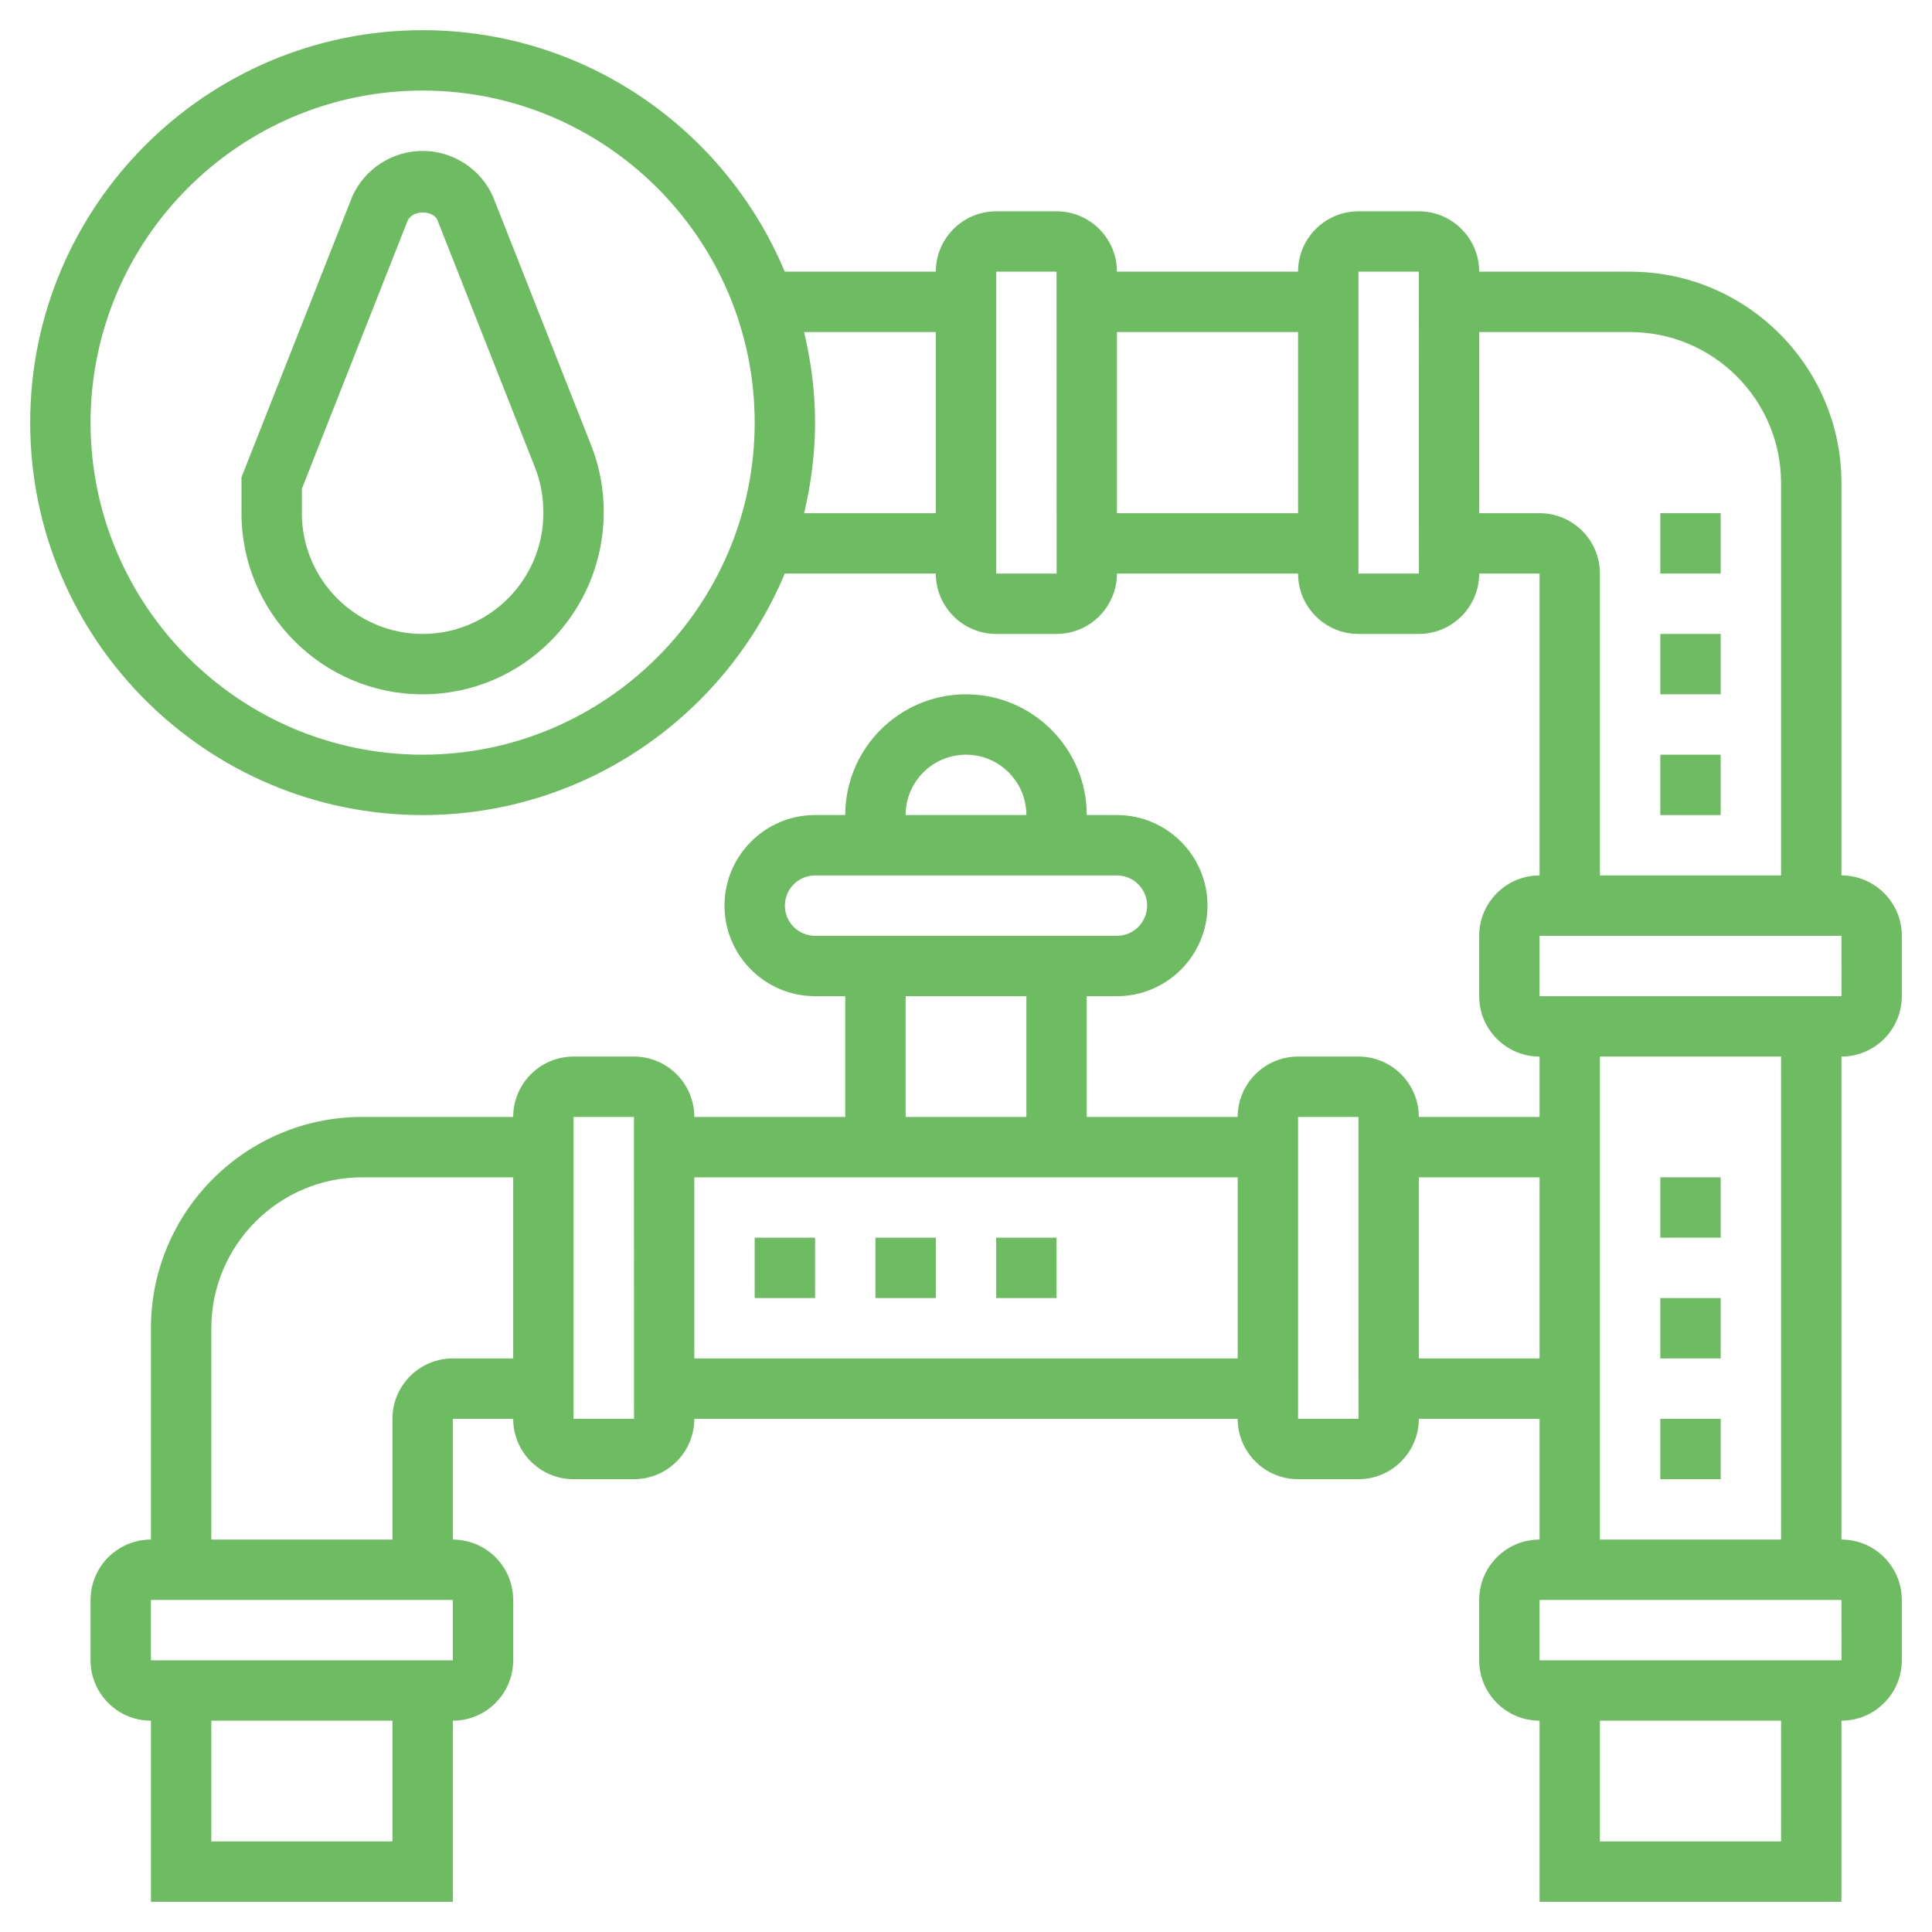 <svg width="56" height="56" viewBox="0 0 56 56" fill="none" xmlns="http://www.w3.org/2000/svg">
    <path d="M14.284 5.685C13.922 4.889 13.124 4.375 12.25 4.375C11.376 4.375 10.578 4.889 10.216 5.685L7 13.834V14.875C7 17.77 9.355 20.125 12.25 20.125C15.145 20.125 17.5 17.77 17.5 14.832C17.5 14.17 17.377 13.521 17.134 12.905L14.284 5.685ZM12.25 18.375C10.32 18.375 8.75 16.805 8.75 14.875V14.166L11.817 6.393C11.982 6.062 12.555 6.108 12.674 6.367L15.506 13.546C15.668 13.958 15.75 14.39 15.75 14.875C15.75 16.805 14.18 18.375 12.25 18.375Z"
          fill="#6EBC61"/>
    <path d="M55.125 28.875V27.125C55.125 26.16 54.34 25.375 53.375 25.375V14C53.375 10.623 50.627 7.875 47.25 7.875H42.875C42.875 6.91 42.09 6.125 41.125 6.125H39.375C38.41 6.125 37.625 6.91 37.625 7.875H32.375C32.375 6.91 31.59 6.125 30.625 6.125H28.875C27.91 6.125 27.125 6.91 27.125 7.875H22.747C21.03 3.769 16.972 0.875 12.25 0.875C5.978 0.875 0.875 5.978 0.875 12.25C0.875 18.522 5.978 23.625 12.25 23.625C16.972 23.625 21.03 20.731 22.747 16.625H27.125C27.125 17.59 27.91 18.375 28.875 18.375H30.625C31.59 18.375 32.375 17.59 32.375 16.625H37.625C37.625 17.59 38.41 18.375 39.375 18.375H41.125C42.09 18.375 42.875 17.59 42.875 16.625H44.625V25.375C43.66 25.375 42.875 26.16 42.875 27.125V28.875C42.875 29.84 43.66 30.625 44.625 30.625V32.375H41.125C41.125 31.41 40.34 30.625 39.375 30.625H37.625C36.66 30.625 35.875 31.41 35.875 32.375H31.5V28.875H32.375C33.822 28.875 35 27.697 35 26.25C35 24.803 33.822 23.625 32.375 23.625H31.5C31.5 21.695 29.93 20.125 28 20.125C26.07 20.125 24.5 21.695 24.5 23.625H23.625C22.178 23.625 21 24.803 21 26.25C21 27.697 22.178 28.875 23.625 28.875H24.5V32.375H20.125C20.125 31.41 19.34 30.625 18.375 30.625H16.625C15.66 30.625 14.875 31.41 14.875 32.375H10.5C7.123 32.375 4.375 35.123 4.375 38.5V44.625C3.41 44.625 2.625 45.41 2.625 46.375V48.125C2.625 49.09 3.41 49.875 4.375 49.875V55.125H13.125V49.875C14.09 49.875 14.875 49.09 14.875 48.125V46.375C14.875 45.41 14.09 44.625 13.125 44.625V41.125H14.875C14.875 42.09 15.66 42.875 16.625 42.875H18.375C19.34 42.875 20.125 42.09 20.125 41.125H35.875C35.875 42.09 36.66 42.875 37.625 42.875H39.375C40.34 42.875 41.125 42.09 41.125 41.125H44.625V44.625C43.66 44.625 42.875 45.41 42.875 46.375V48.125C42.875 49.09 43.66 49.875 44.625 49.875V55.125H53.375V49.875C54.34 49.875 55.125 49.09 55.125 48.125V46.375C55.125 45.41 54.34 44.625 53.375 44.625V30.625C54.34 30.625 55.125 29.84 55.125 28.875ZM12.25 21.875C6.943 21.875 2.625 17.557 2.625 12.25C2.625 6.943 6.943 2.625 12.25 2.625C17.557 2.625 21.875 6.943 21.875 12.25C21.875 17.557 17.557 21.875 12.25 21.875ZM23.307 14.875C23.508 14.031 23.625 13.155 23.625 12.25C23.625 11.345 23.508 10.469 23.307 9.625H27.125V14.875H23.307ZM28.875 16.625V7.875H30.625L30.627 16.625H28.875ZM32.375 14.875V9.625H37.625V14.875H32.375ZM11.375 53.375H6.125V49.875H11.375V53.375ZM13.127 48.125H4.375V46.375H13.125L13.127 48.125ZM13.125 39.375C12.16 39.375 11.375 40.16 11.375 41.125V44.625H6.125V38.5C6.125 36.088 8.088 34.125 10.5 34.125H14.875V39.375H13.125ZM28 21.875C28.965 21.875 29.75 22.66 29.75 23.625H26.25C26.25 22.66 27.035 21.875 28 21.875ZM22.75 26.25C22.75 25.767 23.142 25.375 23.625 25.375H32.375C32.858 25.375 33.25 25.767 33.25 26.25C33.25 26.733 32.858 27.125 32.375 27.125H23.625C23.142 27.125 22.75 26.733 22.75 26.25ZM26.25 28.875H29.75V32.375H26.25V28.875ZM16.625 41.125V32.375H18.375L18.377 41.125H16.625ZM20.125 39.375V34.125H35.875V39.375H20.125ZM39.375 16.625V7.875H41.125L41.127 16.625H39.375ZM44.625 14.875H42.875V9.625H47.25C49.662 9.625 51.625 11.588 51.625 14V25.375H46.375V16.625C46.375 15.66 45.59 14.875 44.625 14.875ZM44.625 27.125H53.375L53.377 28.875H44.625V27.125ZM37.625 41.125V32.375H39.375L39.377 41.125H37.625ZM41.125 39.375V34.125H44.625V39.375H41.125ZM51.625 53.375H46.375V49.875H51.625V53.375ZM53.377 48.125H44.625V46.375H53.375L53.377 48.125ZM51.625 44.625H46.375V30.625H51.625V44.625Z"
          fill="#6EBC61"/>
    <path d="M48.125 34.125H49.875V35.875H48.125V34.125Z" fill="#6EBC61"/>
    <path d="M48.125 41.125H49.875V42.875H48.125V41.125Z" fill="#6EBC61"/>
    <path d="M48.125 37.625H49.875V39.375H48.125V37.625Z" fill="#6EBC61"/>
    <path d="M28.875 35.875H30.625V37.625H28.875V35.875Z" fill="#6EBC61"/>
    <path d="M21.875 35.875H23.625V37.625H21.875V35.875Z" fill="#6EBC61"/>
    <path d="M25.375 35.875H27.125V37.625H25.375V35.875Z" fill="#6EBC61"/>
    <path d="M48.125 21.875H49.875V23.625H48.125V21.875Z" fill="#6EBC61"/>
    <path d="M48.125 14.875H49.875V16.625H48.125V14.875Z" fill="#6EBC61"/>
    <path d="M48.125 18.375H49.875V20.125H48.125V18.375Z" fill="#6EBC61"/>
</svg>
